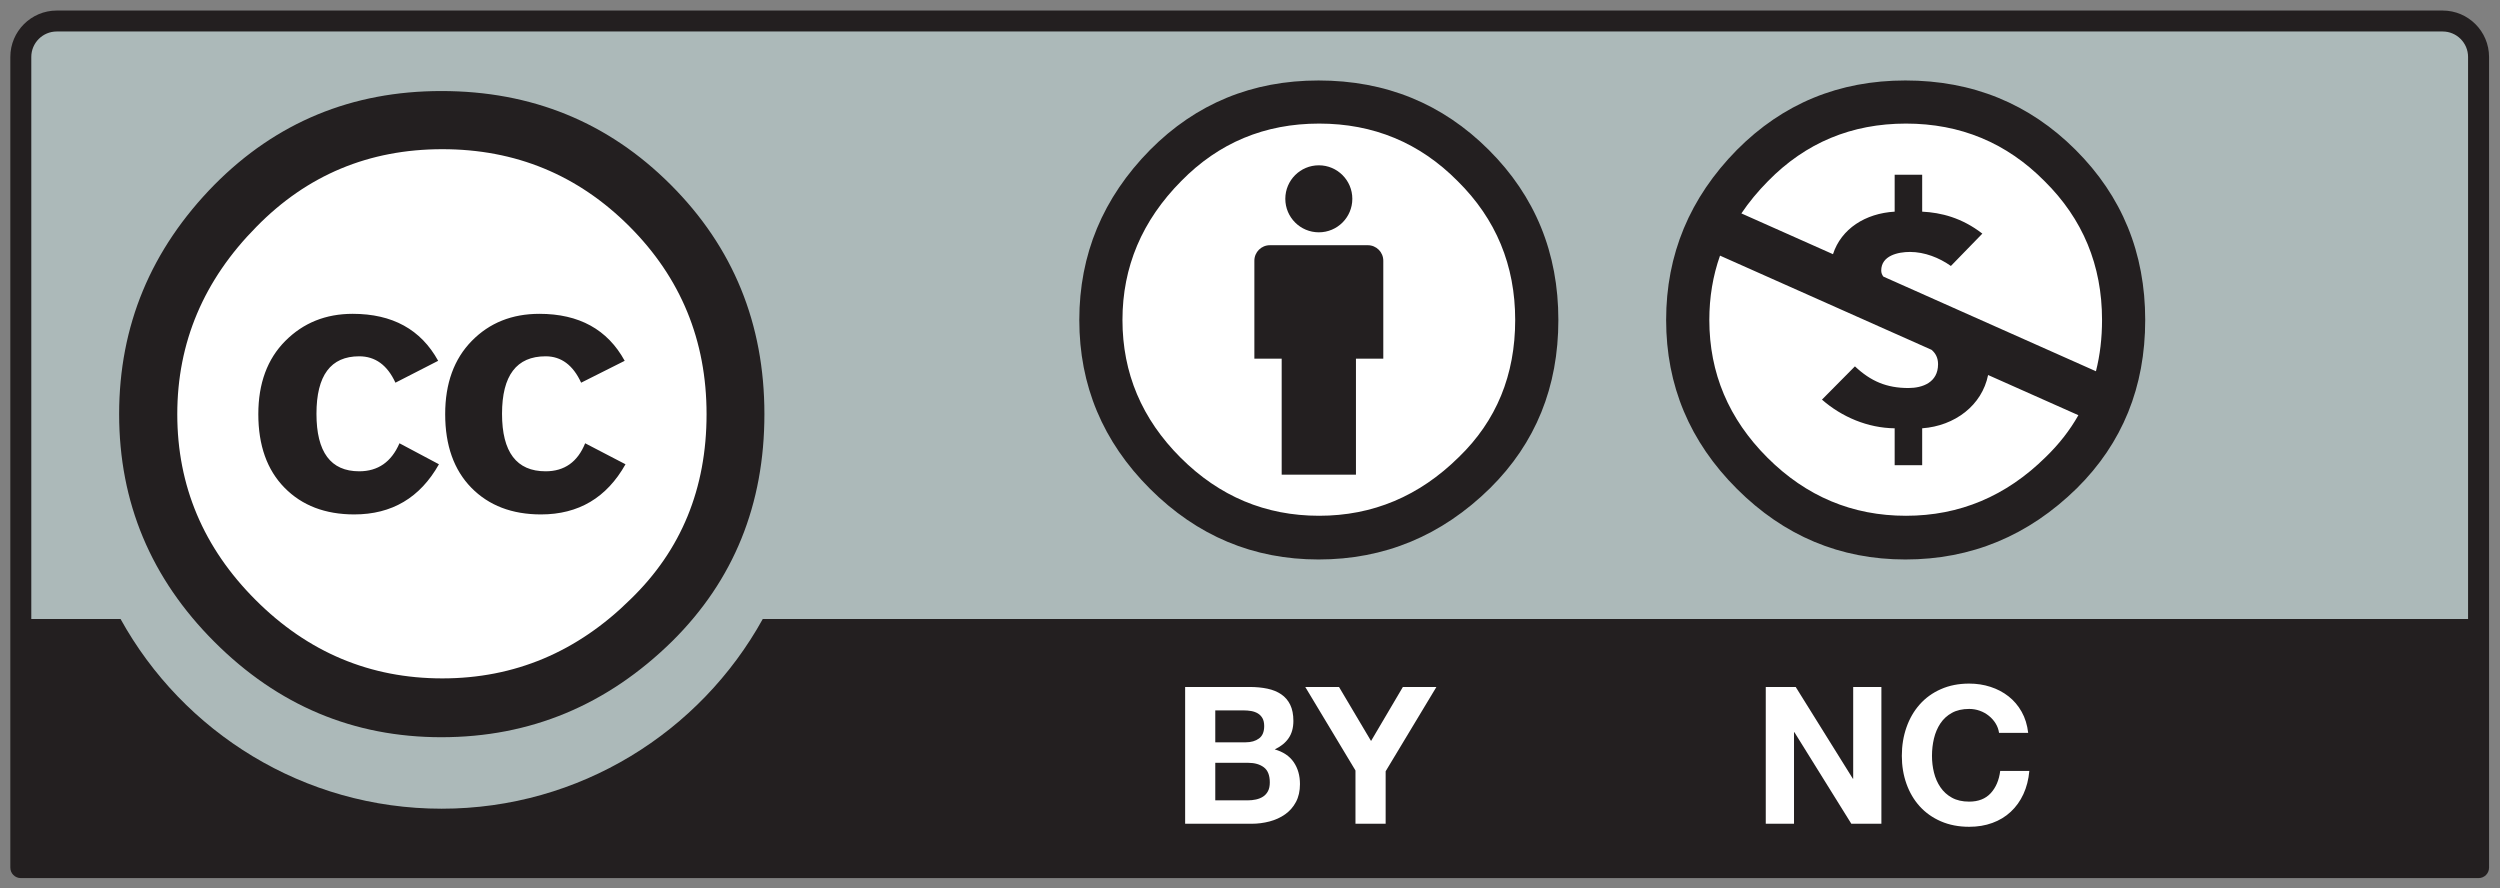 <?xml version="1.0" encoding="UTF-8" standalone="no"?>
<svg
   xmlns:dc="http://purl.org/dc/elements/1.1/"
   xmlns:cc="http://creativecommons.org/ns#"
   xmlns:rdf="http://www.w3.org/1999/02/22-rdf-syntax-ns#"
   xmlns:svg="http://www.w3.org/2000/svg"
   xmlns="http://www.w3.org/2000/svg"
   viewBox="0 0 161.333 57.333"
   height="57.333"
   width="161.333"
   xml:space="preserve"
   id="svg2"
   version="1.1"><rect x="0" y="0" width="161.333" height="57.333" fill="#808080" stroke="none"/><defs
     id="defs6" /><g
     transform="matrix(1.333,0,0,-1.333,0,57.333)"
     id="g10"><g
       transform="scale(0.1)"
       id="g12"><path
         id="path14"
         style="fill:#acb9b9;fill-opacity:1;fill-rule:nonzero;stroke:none"
         d="M 39.078,420.609 1172.62,418.594 c 15.84,0 30,2.347 30,-31.602 L 1201.23,13.691 H 10.473 V 388.379 c 0,16.742 1.621,32.23 28.605,32.23" /><path
         id="path16"
         style="fill:#ffffff;fill-opacity:1;fill-rule:nonzero;stroke:none"
         d="M 350.219,229.621 C 350.27,154.324 289.258,93.242 213.957,93.203 138.656,93.152 77.566,154.16 77.523,229.453 c 0,0.059 0,0.11 0,0.168 -0.043,75.297 60.969,136.375 136.266,136.418 75.313,0.047 136.391,-60.961 136.43,-136.254 0,-0.055 0,-0.105 0,-0.164" /><path
         id="path18"
         style="fill:#231f20;fill-opacity:1;fill-rule:nonzero;stroke:none"
         d="m 324.711,340.668 c 30.238,-30.234 45.355,-67.254 45.355,-111.047 0,-43.801 -14.855,-80.422 -44.574,-109.887 -31.531,-31.023 -68.808,-46.531 -111.808,-46.531 -42.493,0 -79.118,15.383 -109.875,46.152 -30.758,30.75 -46.133,67.508 -46.133,110.266 0,42.754 15.375,79.766 46.133,111.047 29.976,30.246 66.601,45.363 109.875,45.363 43.789,0 80.793,-15.117 111.027,-45.363 z M 124.164,320.332 C 98.606,294.516 85.824,264.27 85.824,229.582 c 0,-34.68 12.652,-64.668 37.949,-89.961 25.297,-25.297 55.422,-37.941 90.368,-37.941 34.945,0 65.324,12.773 91.14,38.332 24.52,23.726 36.782,53.582 36.782,89.57 0,35.723 -12.461,66.031 -37.372,90.941 -24.902,24.899 -55.082,37.352 -90.55,37.352 -35.469,0 -65.465,-12.516 -89.977,-37.543 z m 67.274,-75.496 c -3.911,8.519 -9.758,12.777 -17.551,12.777 -13.789,0 -20.68,-9.281 -20.68,-27.832 0,-18.558 6.891,-27.84 20.68,-27.84 9.101,0 15.605,4.524 19.504,13.567 L 212.5,205.344 c -9.105,-16.184 -22.773,-24.281 -40.992,-24.281 -14.051,0 -25.313,4.308 -33.762,12.921 -8.469,8.614 -12.691,20.496 -12.691,35.637 0,14.875 4.359,26.688 13.074,35.434 8.723,8.75 19.582,13.121 32.601,13.121 19.258,0 33.047,-7.586 41.391,-22.746 z m 89.902,0 c -3.914,8.519 -9.645,12.777 -17.199,12.777 -14.063,0 -21.098,-9.281 -21.098,-27.832 0,-18.558 7.035,-27.84 21.098,-27.84 9.117,0 15.504,4.524 19.144,13.567 l 19.535,-10.164 c -9.09,-16.184 -22.738,-24.281 -40.922,-24.281 -14.031,0 -25.265,4.308 -33.714,12.921 -8.434,8.614 -12.661,20.496 -12.661,35.637 0,14.875 4.29,26.688 12.868,35.434 8.566,8.75 19.476,13.121 32.734,13.121 19.223,0 32.992,-7.586 41.301,-22.746 L 281.34,244.836" /><path
         id="path20"
         style="fill:#231f20;fill-opacity:1;fill-rule:nonzero;stroke:none"
         d="M 1182.54,425 H 27.473 C 15.082,425 5,414.926 5,402.539 V 10.066 C 5,7.266 7.273,5 10.074,5 H 1199.92 c 2.81,0 5.08,2.266 5.08,5.066 V 402.539 C 1205,414.926 1194.92,425 1182.54,425 Z M 27.473,414.859 H 1182.54 c 6.78,0 12.3,-5.523 12.3,-12.32 0,0 0,-157.851 0,-272.09 H 369.277 C 339.02,75.742 280.723,38.594 213.813,38.594 c -66.934,0 -125.215,37.121 -155.458,91.855 H 15.152 c 0,114.239 0,272.09 0,272.09 0,6.797 5.527,12.32 12.32,12.32" /><path
         id="path22"
         style="fill:#ffffff;fill-opacity:1;fill-rule:nonzero;stroke:none"
         d="m 604.961,97.527 c 3.164,0 6.035,-0.281 8.644,-0.828 2.606,-0.555 4.833,-1.465 6.688,-2.742 1.855,-1.262 3.301,-2.949 4.328,-5.051 1.016,-2.098 1.531,-4.688 1.531,-7.793 0,-3.332 -0.761,-6.113 -2.285,-8.332 -1.504,-2.234 -3.762,-4.051 -6.738,-5.477 4.101,-1.172 7.16,-3.223 9.18,-6.172 2.011,-2.93 3.027,-6.476 3.027,-10.625 0,-3.34 -0.645,-6.231 -1.953,-8.672 -1.297,-2.441 -3.059,-4.434 -5.254,-5.976 -2.195,-1.551 -4.707,-2.695 -7.52,-3.438 -2.832,-0.742 -5.722,-1.113 -8.703,-1.113 h -32.16 v 66.219 h 31.215 z m -1.856,-26.785 c 2.598,0 4.739,0.625 6.407,1.855 1.679,1.23 2.508,3.234 2.508,6.008 0,1.539 -0.282,2.82 -0.829,3.797 -0.566,0.988 -1.308,1.758 -2.234,2.317 -0.93,0.555 -2.004,0.945 -3.203,1.16 -1.203,0.215 -2.461,0.312 -3.762,0.312 H 588.34 V 70.742 Z m 0.852,-28.105 c 1.426,0 2.781,0.137 4.09,0.422 1.289,0.281 2.453,0.75 3.437,1.395 0.996,0.645 1.778,1.524 2.371,2.637 0.598,1.113 0.879,2.539 0.879,4.266 0,3.391 -0.957,5.824 -2.879,7.277 -1.914,1.445 -4.453,2.18 -7.617,2.18 H 588.34 V 42.637 h 15.617 v 0" /><path
         id="path24"
         style="fill:#ffffff;fill-opacity:1;fill-rule:nonzero;stroke:none"
         d="m 631.902,97.527 h 16.34 l 15.508,-26.148 15.41,26.148 h 16.231 L 670.82,56.719 V 31.309 h -14.609 v 25.781 l -24.309,40.438" /><path
         id="path26"
         style="fill:#ffffff;fill-opacity:1;fill-rule:nonzero;stroke:none"
         d="m 869.336,97.527 27.676,-44.422 h 0.156 V 97.527 H 910.82 V 31.309 h -14.558 l -27.571,44.336 h -0.175 V 31.309 h -13.672 v 66.219 h 14.492" /><path
         id="path28"
         style="fill:#ffffff;fill-opacity:1;fill-rule:nonzero;stroke:none"
         d="m 966.113,79.883 c -0.859,1.406 -1.953,2.617 -3.254,3.672 -1.296,1.047 -2.761,1.875 -4.402,2.461 -1.641,0.586 -3.359,0.879 -5.137,0.879 -3.281,0 -6.074,-0.633 -8.359,-1.906 -2.293,-1.258 -4.141,-2.957 -5.566,-5.086 -1.426,-2.137 -2.461,-4.57 -3.118,-7.285 -0.652,-2.715 -0.964,-5.527 -0.964,-8.438 0,-2.773 0.312,-5.488 0.964,-8.105 0.657,-2.637 1.692,-5 3.118,-7.09 1.425,-2.109 3.273,-3.789 5.566,-5.059 2.285,-1.27 5.078,-1.906 8.359,-1.906 4.434,0 7.918,1.359 10.43,4.086 2.5,2.723 4.031,6.309 4.59,10.758 h 14.101 c -0.371,-4.137 -1.328,-7.879 -2.871,-11.219 -1.543,-3.348 -3.593,-6.191 -6.132,-8.555 -2.532,-2.363 -5.5,-4.152 -8.907,-5.391 -3.398,-1.25 -7.148,-1.863 -11.211,-1.863 -5.078,0 -9.648,0.887 -13.699,2.645 -4.055,1.758 -7.473,4.199 -10.266,7.285 -2.792,3.086 -4.921,6.731 -6.406,10.899 -1.484,4.18 -2.234,8.672 -2.234,13.516 0,4.941 0.75,9.531 2.234,13.77 1.485,4.246 3.614,7.949 6.406,11.094 2.793,3.164 6.211,5.637 10.266,7.422 4.051,1.797 8.621,2.695 13.699,2.695 3.645,0 7.09,-0.527 10.332,-1.582 3.243,-1.055 6.153,-2.578 8.723,-4.598 2.566,-2.012 4.688,-4.504 6.355,-7.473 1.668,-2.969 2.715,-6.375 3.157,-10.215 h -14.106 c -0.242,1.672 -0.808,3.203 -1.668,4.59" /><path
         id="path30"
         style="fill:#ffffff;fill-opacity:1;fill-rule:nonzero;stroke:none"
         d="m 1022.18,275.195 c 0.04,-55.007 -44.524,-99.629 -99.535,-99.668 -55.008,-0.039 -99.637,44.524 -99.665,99.524 0,0.054 0,0.101 0,0.144 -0.042,55.012 44.508,99.625 99.52,99.668 55.02,0.035 99.64,-44.519 99.68,-99.519 0,-0.047 0,-0.098 0,-0.149" /><path
         id="path32"
         style="fill:#231f20;fill-opacity:1;fill-rule:nonzero;stroke:none"
         d="m 922.434,391.148 c 32.5,0 59.988,-11.207 82.426,-33.621 22.45,-22.422 33.68,-49.867 33.68,-82.332 0,-32.465 -11.04,-59.621 -33.09,-81.465 -23.419,-22.988 -51.095,-34.48 -83.016,-34.48 -31.555,0 -58.743,11.395 -81.575,34.207 -22.832,22.793 -34.25,50.043 -34.25,81.738 0,31.7 11.418,59.145 34.25,82.332 22.254,22.414 49.454,33.621 81.575,33.621 z m -89.739,-84.8 c -3.457,-9.785 -5.175,-20.164 -5.175,-31.153 0,-25.703 9.375,-47.922 28.144,-66.672 18.77,-18.738 41.113,-28.113 67.063,-28.113 25.925,0 48.464,9.465 67.625,28.406 6.406,6.196 11.698,12.957 15.838,20.286 l -43.71,19.457 c -2.968,-14.704 -16.074,-24.637 -31.914,-25.801 v -17.875 h -13.32 v 17.875 c -13.008,0.148 -25.586,5.469 -35.195,13.883 l 15.957,16.105 c 7.695,-7.242 15.398,-10.488 25.898,-10.488 6.797,0 14.348,2.66 14.348,11.527 0,3.141 -1.223,5.32 -3.137,6.961 l -11.054,4.93 -13.77,6.121 c -6.809,3.039 -12.566,5.598 -18.359,8.18 z m 90.032,63.929 c -26.321,0 -48.579,-9.269 -66.77,-27.832 -4.949,-4.996 -9.258,-10.215 -12.918,-15.656 l 44.344,-19.742 c 3.996,12.301 15.683,19.766 29.863,20.59 v 17.875 h 13.32 v -17.875 c 9.168,-0.446 19.219,-2.957 29.129,-10.633 l -15.23,-15.66 c -5.617,3.984 -12.715,6.793 -19.817,6.793 -5.761,0 -13.906,-1.77 -13.906,-9 0,-1.114 0.371,-2.086 1.047,-2.946 l 14.832,-6.601 10.027,-4.473 c 6.418,-2.867 12.551,-5.586 18.625,-8.293 l 59.417,-26.449 c 1.97,7.777 2.95,16.055 2.95,24.82 0,26.485 -9.29,48.891 -27.867,67.25 -18.386,18.563 -40.742,27.832 -67.046,27.832" /><path
         id="path34"
         style="fill:#ffffff;fill-opacity:1;fill-rule:nonzero;stroke:none"
         d="m 638.594,380.215 c 59.316,0 107.39,-48.074 107.39,-107.383 0,-59.309 -48.074,-107.383 -107.39,-107.383 -59.305,0 -107.387,48.074 -107.387,107.383 0,59.309 48.082,107.383 107.387,107.383" /><path
         id="path36"
         style="fill:#231f20;fill-opacity:1;fill-rule:nonzero;stroke:none"
         d="m 669.68,303.895 c 0,4.144 -3.364,7.496 -7.492,7.496 h -47.43 c -4.133,0 -7.492,-3.352 -7.492,-7.496 v -47.426 h 13.222 v -56.156 h 35.957 v 56.156 h 13.235 v 47.426 0" /><path
         id="path38"
         style="fill:#231f20;fill-opacity:1;fill-rule:nonzero;stroke:none"
         d="m 638.477,350.078 c 8.957,0 16.211,-7.265 16.211,-16.223 0,-8.957 -7.254,-16.218 -16.211,-16.218 -8.965,0 -16.231,7.261 -16.231,16.218 0,8.958 7.266,16.223 16.231,16.223" /><path
         id="path40"
         style="fill:#231f20;fill-opacity:1;fill-rule:nonzero;stroke:none"
         d="m 638.32,391.145 c -32.109,0 -59.312,-11.204 -81.562,-33.625 -22.836,-23.188 -34.246,-50.633 -34.246,-82.325 0,-31.687 11.41,-58.945 34.246,-81.75 22.836,-22.8 50.031,-34.195 81.562,-34.195 31.934,0 59.61,11.492 83.02,34.488 22.066,21.828 33.094,48.989 33.094,81.457 0,32.473 -11.219,59.907 -33.672,82.325 -22.442,22.421 -49.922,33.625 -82.442,33.625 z m 0.293,-20.868 c 26.321,0 48.672,-9.281 67.051,-27.832 18.586,-18.359 27.871,-40.773 27.871,-67.25 0,-26.672 -9.094,-48.8 -27.285,-66.386 -19.16,-18.934 -41.699,-28.399 -67.637,-28.399 -25.937,0 -48.281,9.375 -67.047,28.113 -18.777,18.747 -28.16,40.969 -28.16,66.672 0,25.703 9.485,48.121 28.446,67.25 18.191,18.551 40.453,27.832 66.761,27.832" /></g></g></svg>